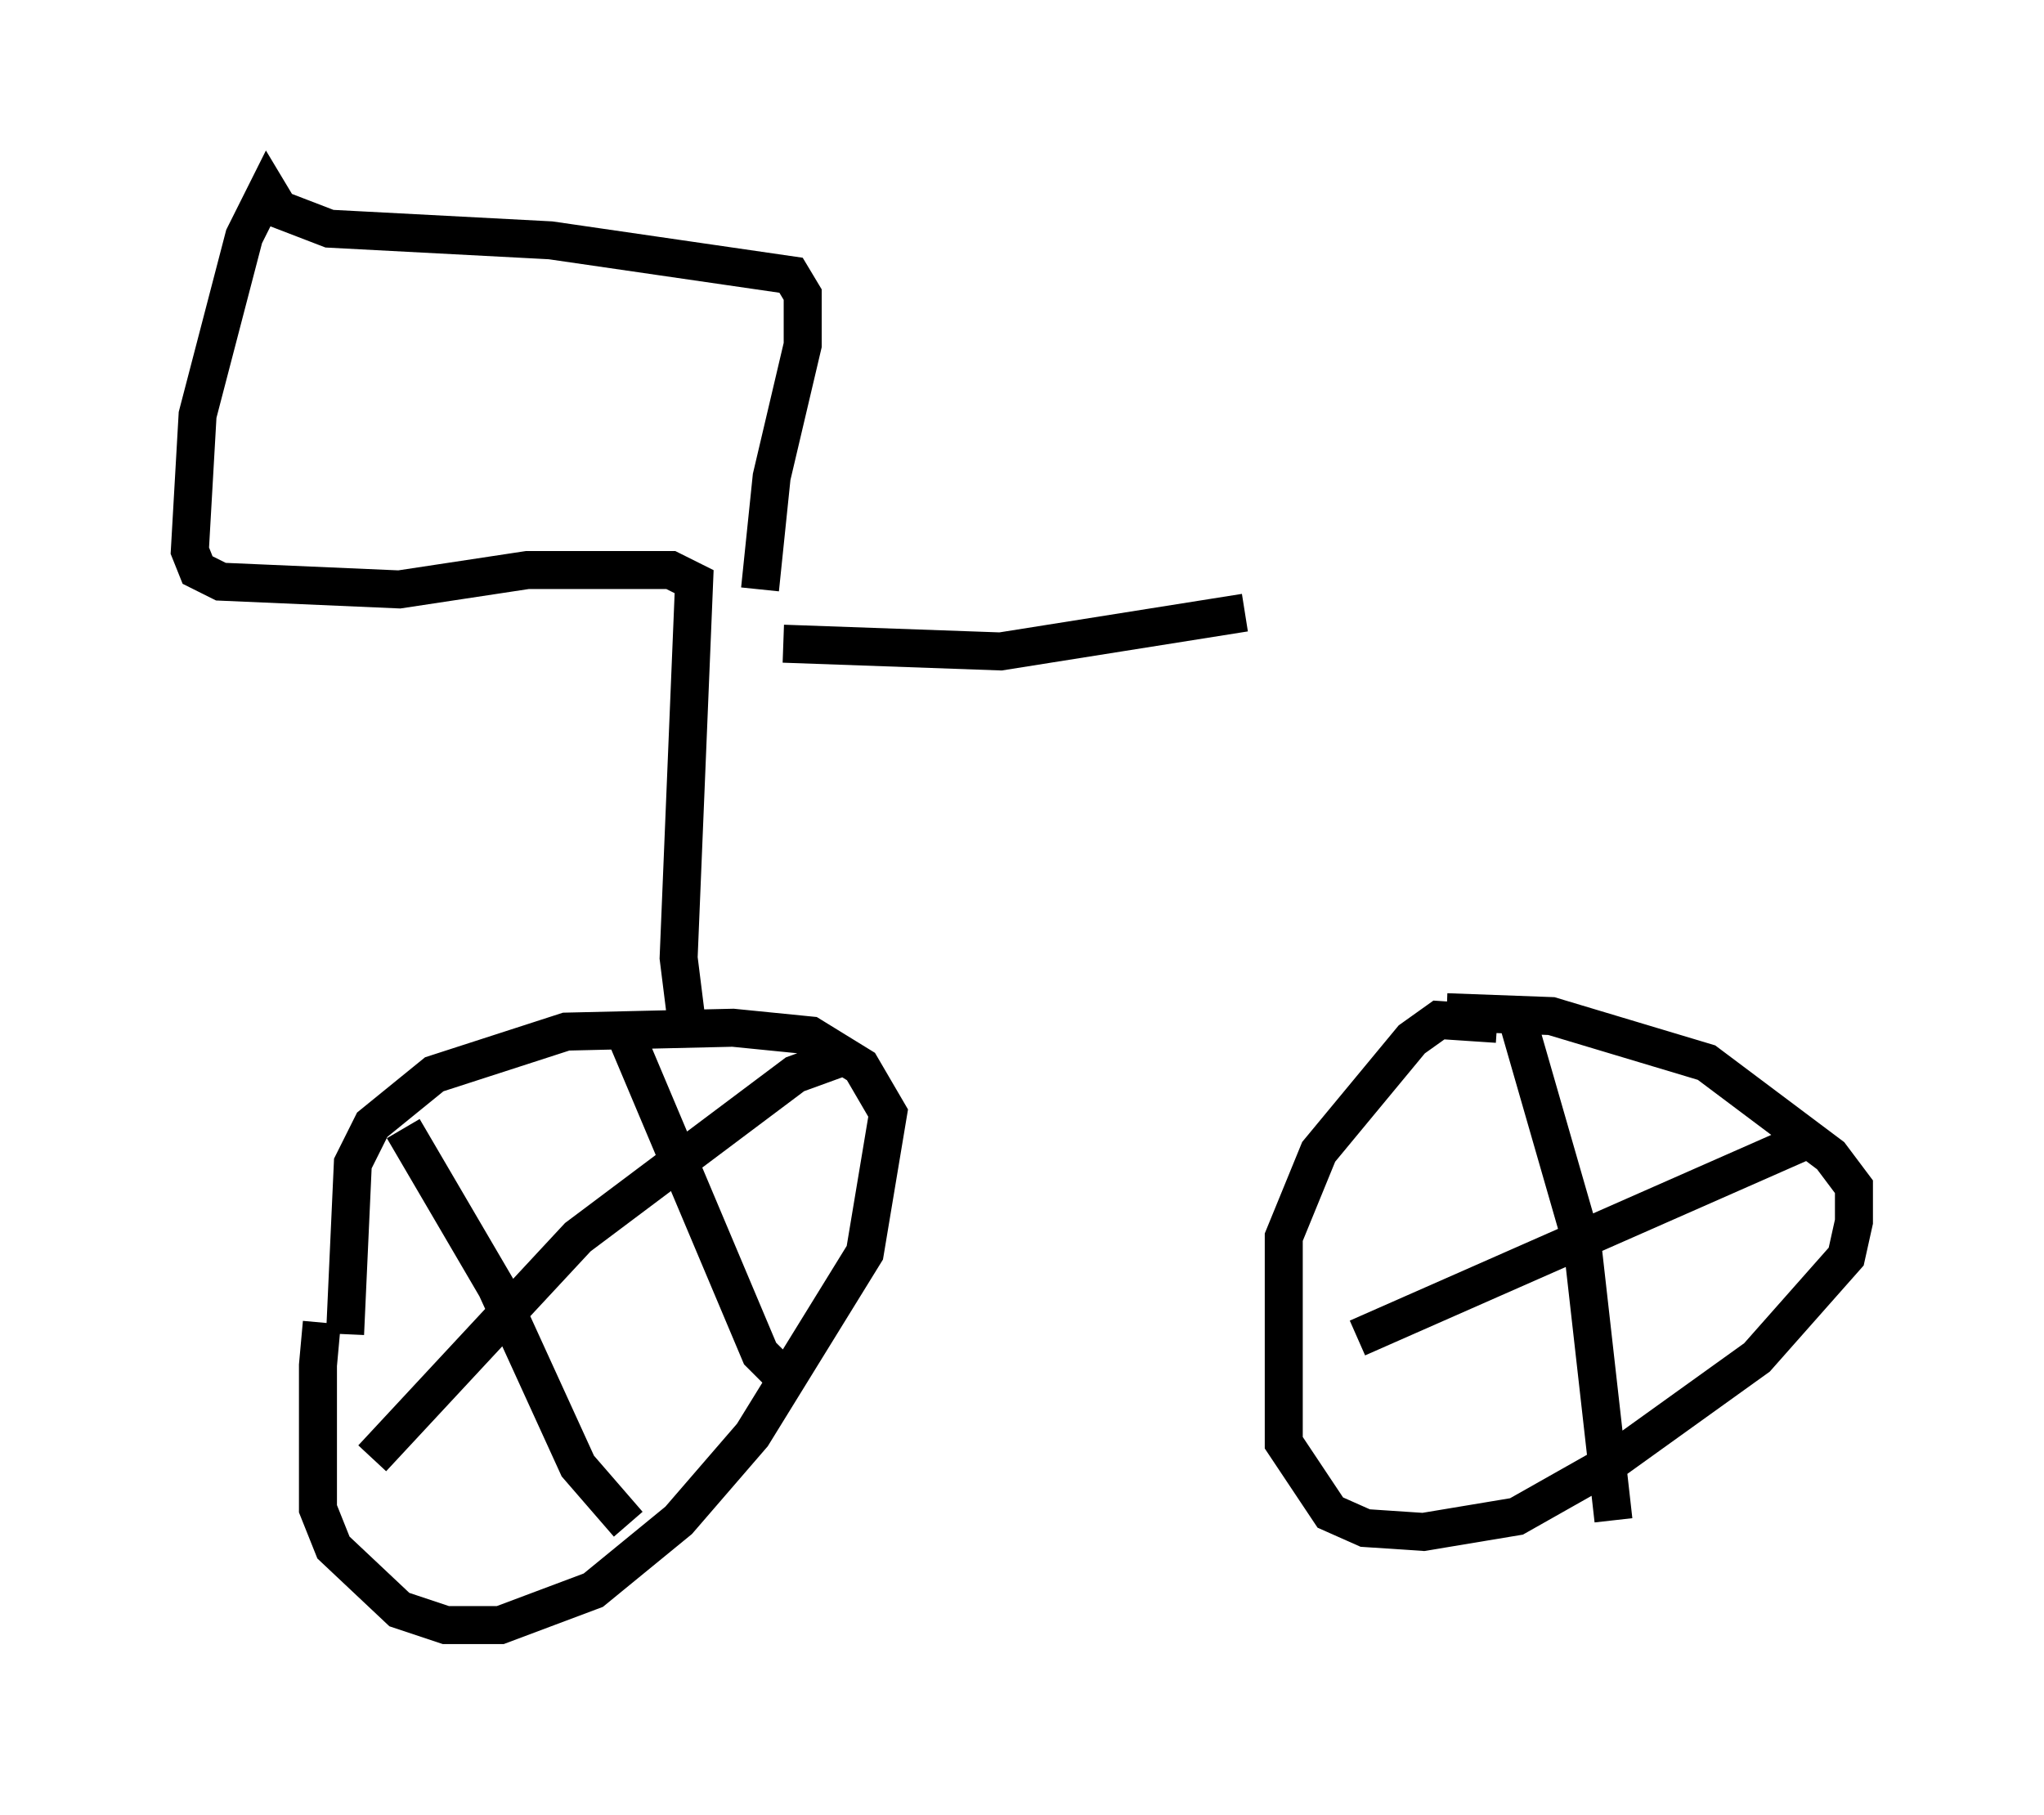 <?xml version="1.0" encoding="utf-8" ?>
<svg baseProfile="full" height="47.771" version="1.1" width="53.794" xmlns="http://www.w3.org/2000/svg" xmlns:ev="http://www.w3.org/2001/xml-events" xmlns:xlink="http://www.w3.org/1999/xlink"><defs /><rect fill="white" height="47.771" width="53.794" x="0" y="0" /><path d="M9.083, 33.788 m-0.613, 1.021 l-0.102, 1.123 0.0, 3.777 l0.408, 1.021 1.735, 1.633 l1.225, 0.408 1.429, 0.0 l2.45, -0.919 2.246, -1.838 l1.94, -2.246 2.96, -4.798 l0.613, -3.675 -0.715, -1.225 l-1.327, -0.817 -2.042, -0.204 l-4.39, 0.102 -3.471, 1.123 l-1.633, 1.327 -0.51, 1.021 l-0.204, 4.492 m1.531, -5.41 l2.45, 4.185 2.144, 4.696 l1.327, 1.531 m-6.738, -1.735 l5.41, -5.819 5.717, -4.288 l1.123, -0.408 m-5.615, -0.715 l3.573, 8.473 0.613, 0.613 m18.784, -9.29 l-1.531, -0.102 -0.715, 0.51 l-2.45, 2.96 -0.919, 2.246 l0.0, 5.41 1.225, 1.838 l0.919, 0.408 1.531, 0.102 l2.45, -0.408 2.348, -1.327 l3.981, -2.858 2.348, -2.654 l0.204, -0.919 0.0, -0.919 l-0.613, -0.817 -3.267, -2.45 l-4.083, -1.225 -2.756, -0.102 m1.838, 0.102 l1.735, 6.023 0.817, 7.248 m-6.738, -4.798 l12.046, -5.308 m-29.707, -3.063 l-0.204, -1.633 0.408, -9.902 l-0.613, -0.306 -3.777, 0.0 l-3.369, 0.51 -4.696, -0.204 l-0.613, -0.306 -0.204, -0.51 l0.204, -3.573 1.225, -4.696 l0.613, -1.225 0.306, 0.51 l1.327, 0.51 5.819, 0.306 l6.329, 0.919 0.306, 0.51 l0.0, 1.327 -0.817, 3.471 l-0.306, 2.96 m0.613, 1.429 l5.717, 0.204 6.431, -1.021 " fill="none" stroke="black" stroke-width="1" /></svg>